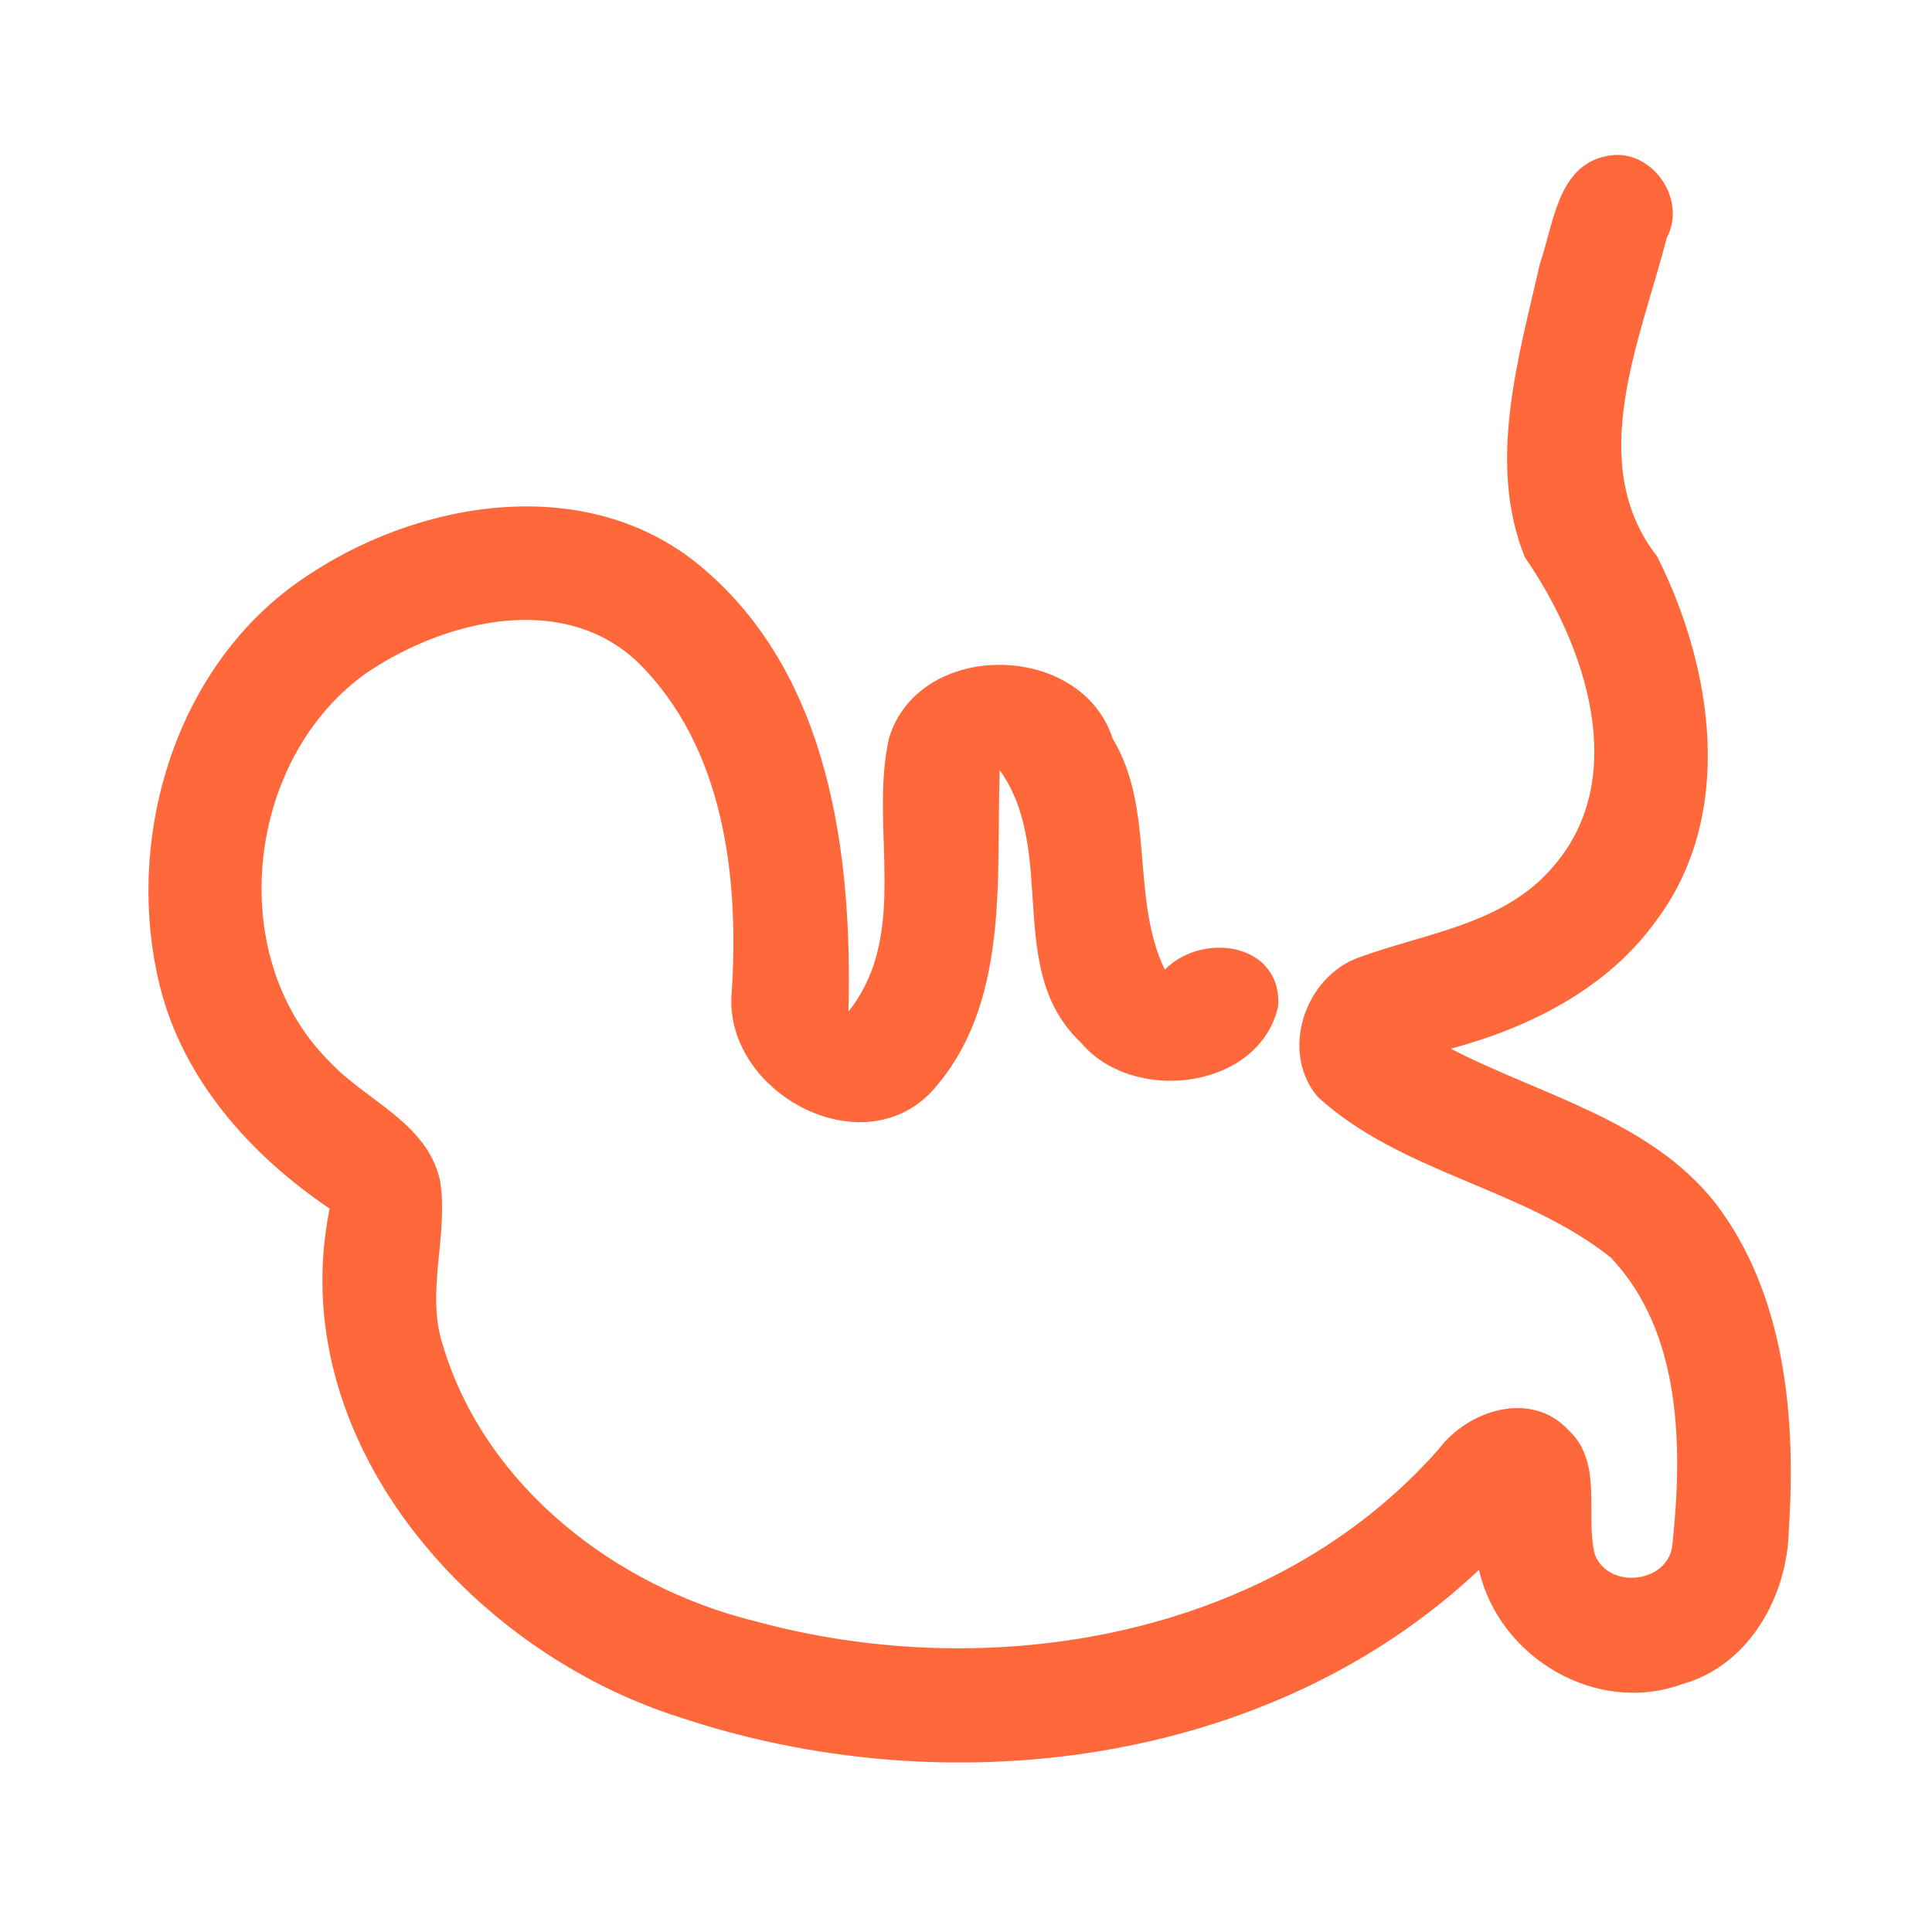 <?xml version="1.0" encoding="UTF-8" ?>
<!DOCTYPE svg PUBLIC "-//W3C//DTD SVG 1.1//EN" "http://www.w3.org/Graphics/SVG/1.1/DTD/svg11.dtd">
<svg width="192pt" height="192pt" viewBox="0 0 192 192" version="1.1" xmlns="http://www.w3.org/2000/svg">
<g id="#ff683bff">
<path fill="#ff683b" opacity="1.00" d=" M 159.61 15.52 C 164.00 14.52 167.76 19.73 165.63 23.66 C 163.07 33.72 157.43 46.03 164.69 55.30 C 170.25 66.40 172.51 81.01 164.54 91.56 C 159.72 98.26 151.99 102.12 144.19 104.22 C 153.15 108.87 163.89 111.26 170.45 119.53 C 177.46 128.68 178.50 140.96 177.77 152.09 C 177.62 158.64 173.83 165.49 167.23 167.35 C 158.68 170.51 148.96 164.75 146.98 156.01 C 126.13 175.66 93.90 179.53 67.39 170.61 C 46.65 163.99 28.12 142.96 32.76 120.11 C 24.94 114.83 18.21 107.34 15.89 98.00 C 12.31 83.52 17.26 66.49 29.75 57.75 C 41.16 49.73 58.24 46.73 69.67 56.31 C 82.46 66.99 84.72 84.87 84.32 100.52 C 90.52 92.75 86.33 82.18 88.36 73.31 C 91.36 63.56 107.44 63.73 110.57 73.39 C 114.83 80.45 112.33 89.27 115.76 96.36 C 119.50 92.57 127.38 93.69 127.03 99.97 C 125.20 108.28 112.59 109.82 107.41 103.60 C 99.77 96.40 105.17 84.67 99.35 76.53 C 98.98 87.32 100.42 99.89 92.54 108.53 C 85.53 115.85 72.22 108.59 72.69 99.04 C 73.50 87.43 72.06 74.25 63.28 65.71 C 55.83 58.79 44.29 61.65 36.64 66.73 C 24.54 75.06 22.14 94.80 32.62 105.37 C 36.27 109.37 42.39 111.49 43.72 117.26 C 44.64 122.75 42.21 128.43 44.07 133.88 C 48.32 147.78 61.20 157.70 74.99 161.10 C 98.39 167.51 126.43 162.82 143.00 143.99 C 145.93 140.10 152.20 138.13 155.88 142.13 C 159.36 145.39 157.50 150.42 158.49 154.48 C 159.90 158.10 166.02 157.31 166.22 153.31 C 167.23 143.76 167.10 132.35 160.06 124.96 C 151.34 118.03 139.31 116.62 130.98 109.03 C 127.12 104.54 129.69 97.00 135.11 95.13 C 141.69 92.72 149.40 91.87 154.25 86.24 C 162.15 77.34 157.52 64.03 151.54 55.38 C 147.75 45.98 150.92 35.55 153.06 26.11 C 154.40 22.28 154.78 16.51 159.61 15.52 Z" />
</g>
</svg>
